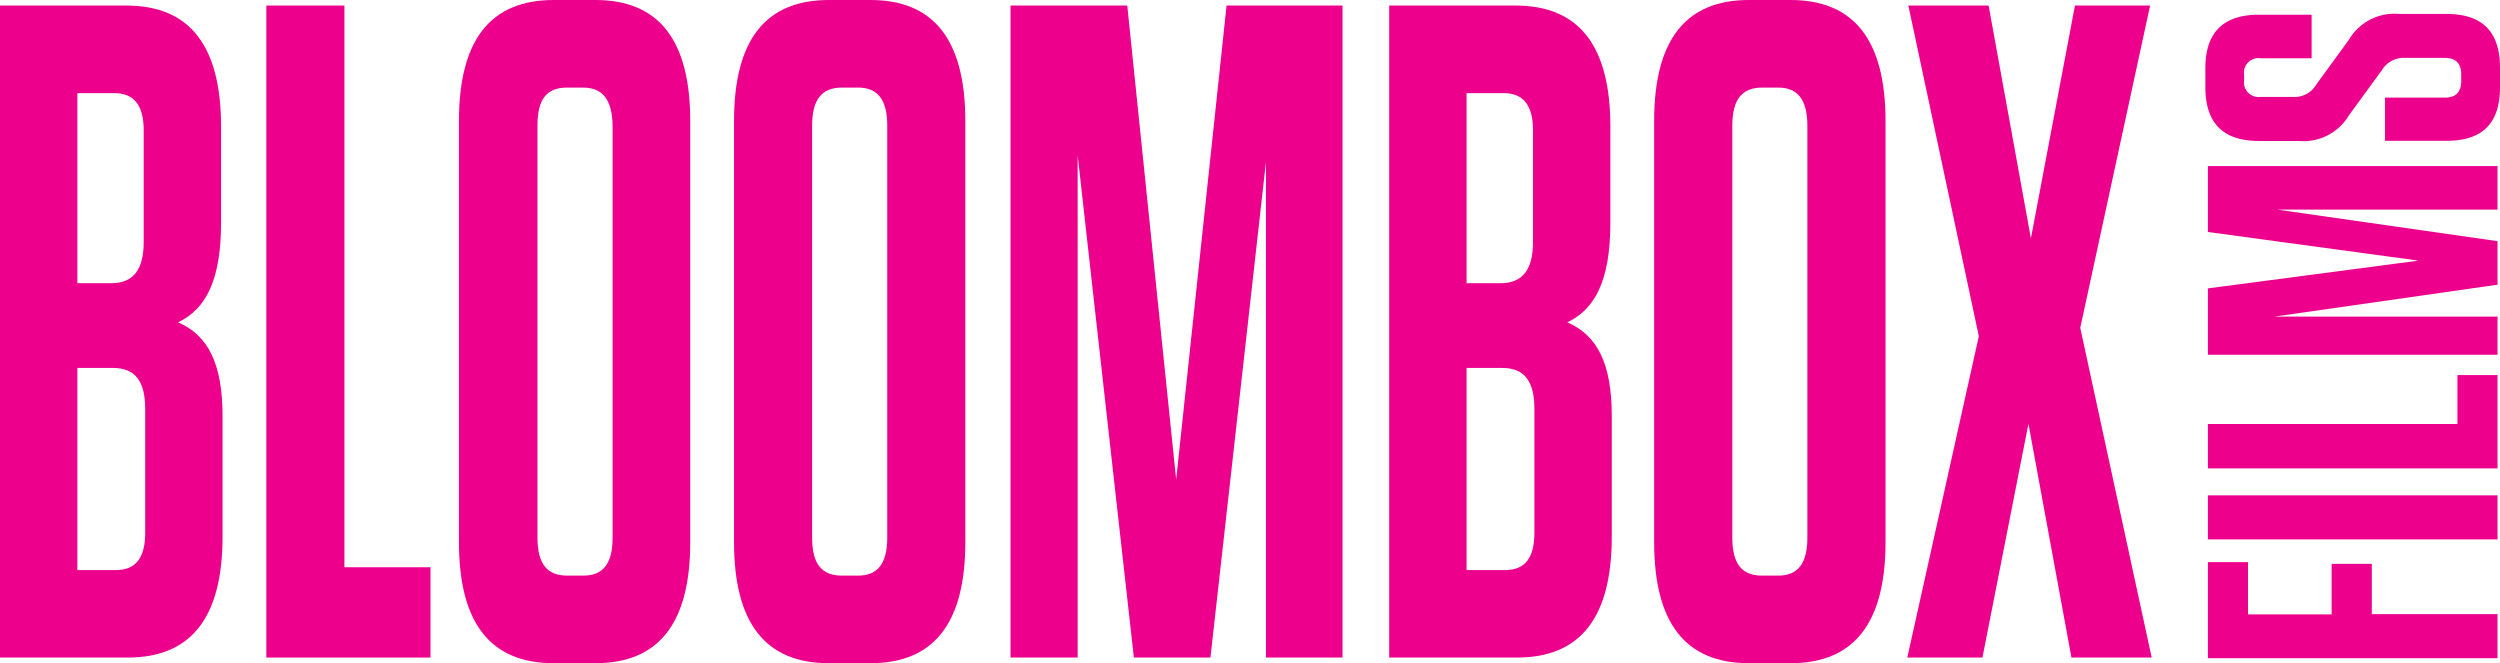 <svg xmlns="http://www.w3.org/2000/svg" viewBox="0 0 283.74 75.27"><defs><style>.cls-1{fill:#ec008c;}</style></defs><g id="Layer_2" data-name="Layer 2"><g id="Logos"><path class="cls-1" d="M25.26,47.25V60.89c0,9.2-3.56,13.74-10.77,13.74H0V.63H14.33c7.2,0,10.76,4.55,10.76,13.75V25.27c0,6.55-1.74,9.83-4.88,11.31C23.6,38.06,25.26,41.23,25.26,47.25ZM13,10.57H8.78V32.14h3.89c2.48,0,3.64-1.59,3.64-4.65V14.8C16.31,12,15.24,10.57,13,10.57ZM8.78,64.7h4.39c2.23,0,3.31-1.38,3.31-4.23V46.41c0-3.17-1.16-4.65-3.64-4.65H8.78Z"/><path class="cls-1" d="M39.09.63V64.38h9.77V74.63H30.23V.63Z"/><path class="cls-1" d="M67.57,75.27H62.85c-7.2,0-10.76-4.55-10.76-13.74V13.74C52.09,4.55,55.65,0,62.85,0h4.72c7.21,0,10.77,4.55,10.77,13.74V61.53C78.34,70.72,74.78,75.27,67.57,75.27ZM66.17,9.94H64.34C62,9.94,61,11.31,61,14.27V61c0,3,1.08,4.33,3.39,4.33h1.83c2.23,0,3.31-1.37,3.31-4.33V14.27C69.48,11.31,68.4,9.94,66.17,9.94Z"/><path class="cls-1" d="M98.79,75.27H94.07c-7.2,0-10.76-4.55-10.76-13.74V13.74C83.31,4.55,86.87,0,94.07,0h4.72c7.21,0,10.77,4.55,10.77,13.74V61.53C109.56,70.72,106,75.27,98.79,75.27ZM97.39,9.94H95.56c-2.31,0-3.39,1.37-3.39,4.33V61c0,3,1.08,4.33,3.39,4.33h1.83c2.23,0,3.31-1.37,3.31-4.33V14.27C100.7,11.31,99.62,9.94,97.39,9.94Z"/><path class="cls-1" d="M152.37.63v74h-8.69V18.39l-6.3,56.24h-8.69l-6.38-57v57h-7.62V.63h13.25l5.55,53.81L139.21.63Z"/><path class="cls-1" d="M182.93,47.25V60.89c0,9.2-3.56,13.74-10.76,13.74h-14.5V.63H172c7.21,0,10.77,4.55,10.77,13.75V25.27c0,6.55-1.74,9.83-4.89,11.31C181.28,38.06,182.93,41.23,182.93,47.25ZM170.68,10.57h-4.23V32.14h3.89c2.49,0,3.65-1.59,3.65-4.65V14.8C174,12,172.91,10.57,170.68,10.57ZM166.45,64.7h4.39c2.24,0,3.31-1.38,3.31-4.23V46.41c0-3.17-1.16-4.65-3.64-4.65h-4.06Z"/><path class="cls-1" d="M203.22,75.27H198.5c-7.2,0-10.76-4.55-10.76-13.74V13.74C187.74,4.55,191.3,0,198.5,0h4.72C210.42,0,214,4.55,214,13.74V61.53C214,70.72,210.42,75.27,203.22,75.27ZM201.81,9.94H200c-2.32,0-3.39,1.37-3.39,4.33V61c0,3,1.07,4.33,3.39,4.33h1.82c2.24,0,3.31-1.37,3.31-4.33V14.27C205.12,11.31,204.05,9.94,201.81,9.94Z"/><path class="cls-1" d="M236.1,37.21l8.11,37.42H235.1L230.22,48.1,225,74.63h-8.53l8.12-36.47-8-37.53h9.11l4.8,26.43,5-26.43h8.53Z"/><path class="cls-1" d="M250.59,63.8h4.55v5.93h9.49V64h4.56v5.7h14.27v5H250.59Z"/><path class="cls-1" d="M283.46,56.22v5H250.59v-5Z"/><path class="cls-1" d="M250.59,48.12h28.32V42.57h4.55V53.16H250.59Z"/><path class="cls-1" d="M250.59,18.85h32.87v4.94h-25l25,3.58v4.94l-25.31,3.62h25.31v4.33H250.59V32.73l23.9-3.15-23.9-3.25Z"/><path class="cls-1" d="M272.28,1.58h5.36c4.09,0,6.1,2,6.1,6.12V9.91c0,4.09-2,6.07-6.05,6.07h-7v-4.9h6.77c1.27,0,1.88-.61,1.88-1.93V8.5c0-1.32-.61-1.93-1.88-1.93H273A2.9,2.9,0,0,0,270.31,8l-3.71,5.08A6,6,0,0,1,260.92,16h-4.51c-4.09,0-6.11-2-6.11-6.12V7.74q0-6.06,6.06-6.07h6V6.61h-5.78a1.65,1.65,0,0,0-1.88,1.89v.61A1.65,1.65,0,0,0,256.55,11h3.66a2.84,2.84,0,0,0,2.68-1.41L266.6,4.5A6,6,0,0,1,272.28,1.58Z"/></g></g></svg>